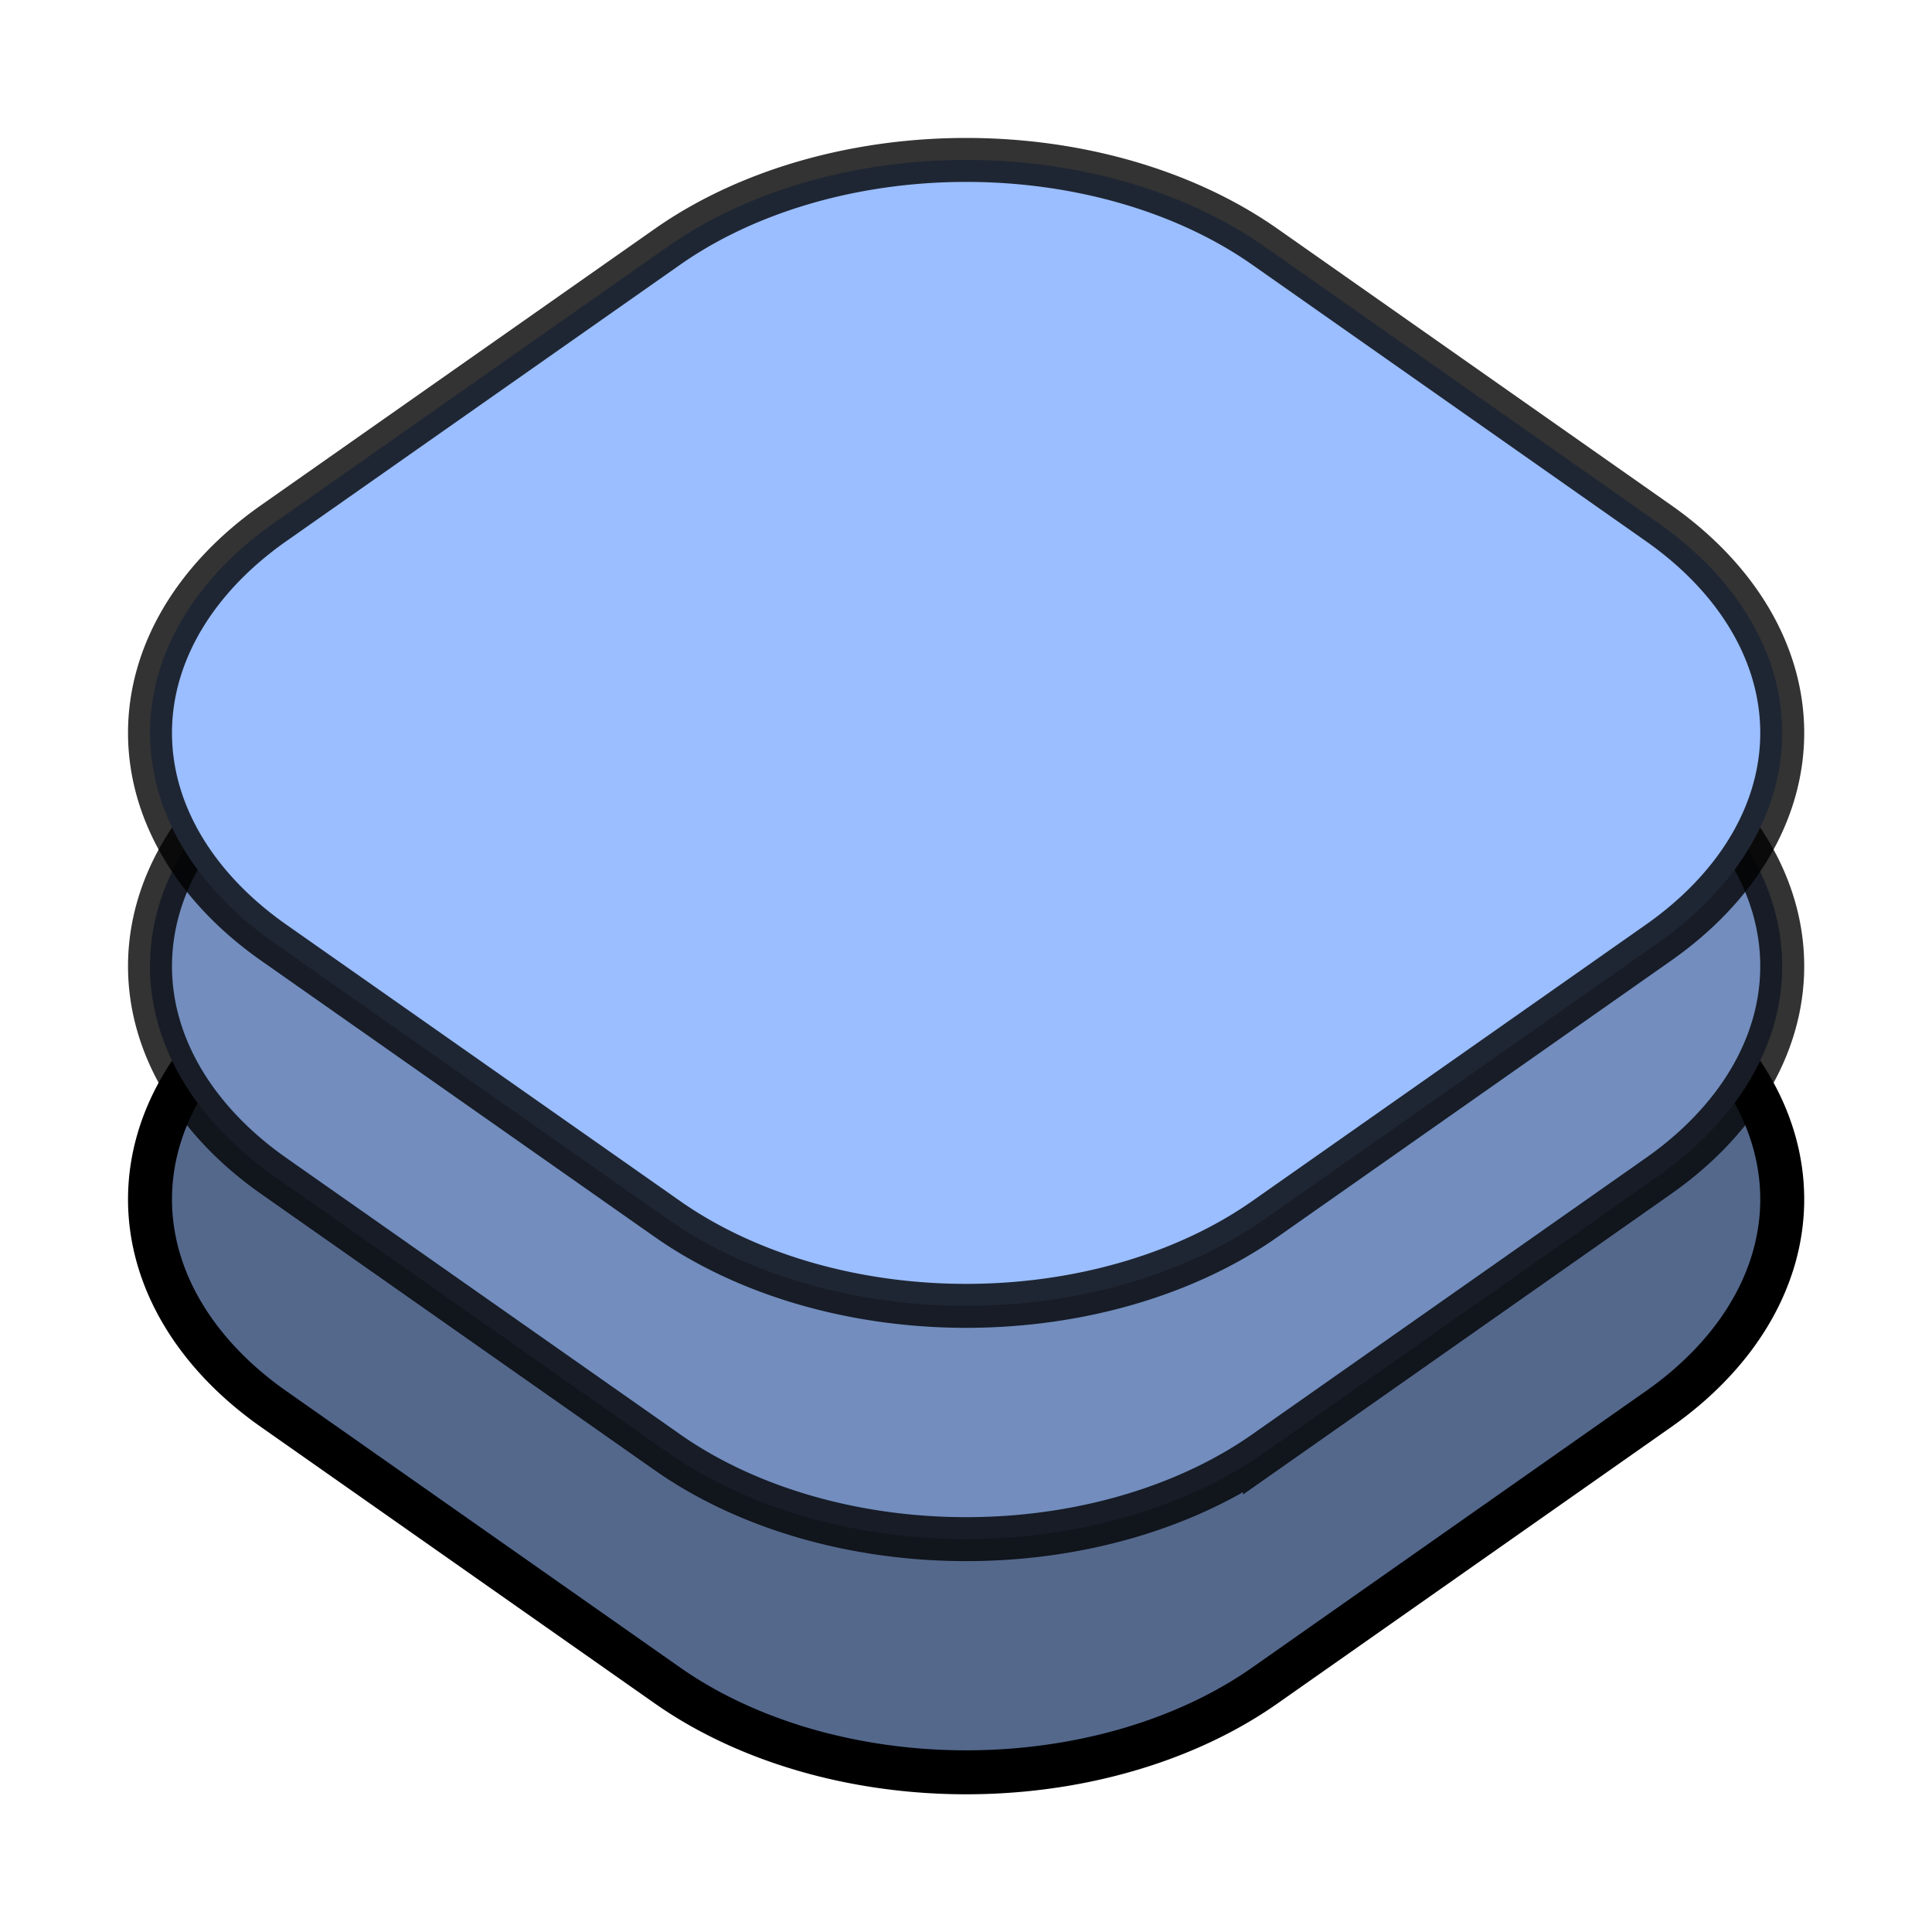 <?xml version="1.0" encoding="UTF-8"?>
<svg version="1.1" viewBox="0 0 192 192" xml:space="preserve" xmlns="http://www.w3.org/2000/svg">
	 <g transform="matrix(1.412 0 0 1.412 14.857 15.874)" stroke="#00000000" stroke-width="3.094"><path d="m106.21 87.93-27.7 19.45a20.88 29.74 90 0 1-42.06 0l-27.71-19.45a20.88 29.74 90 0 1 0-29.52l27.71-19.45a29.74 20.88 0 0 1 42.06 0l27.7 19.45a29.74 20.88 0 0 1 0 29.52z" fill="#54688c"/><path d="m106.21 71.52-27.7 19.45a29.74 20.88 0 0 1-42.06 0l-27.71-19.45a29.74 20.88 0 0 1 0-29.52l27.71-19.45a29.74 20.88 0 0 1 42.06 0l27.7 19.45a29.74 20.88 0 0 1 0 29.52z" fill="#728dbe" stroke-opacity=".8"/><path d="m106.21 55.1-27.7 19.45a20.88 29.74 90 0 1-42.06 0l-27.71-19.45a29.74 20.88 0 0 1 0-29.52l27.71-19.45a29.74 20.88 0 0 1 42.06 0l27.7 19.45a20.88 29.74 90 0 1 0 29.52z" fill="#9abeff" stroke-opacity=".8"/></g></svg>
